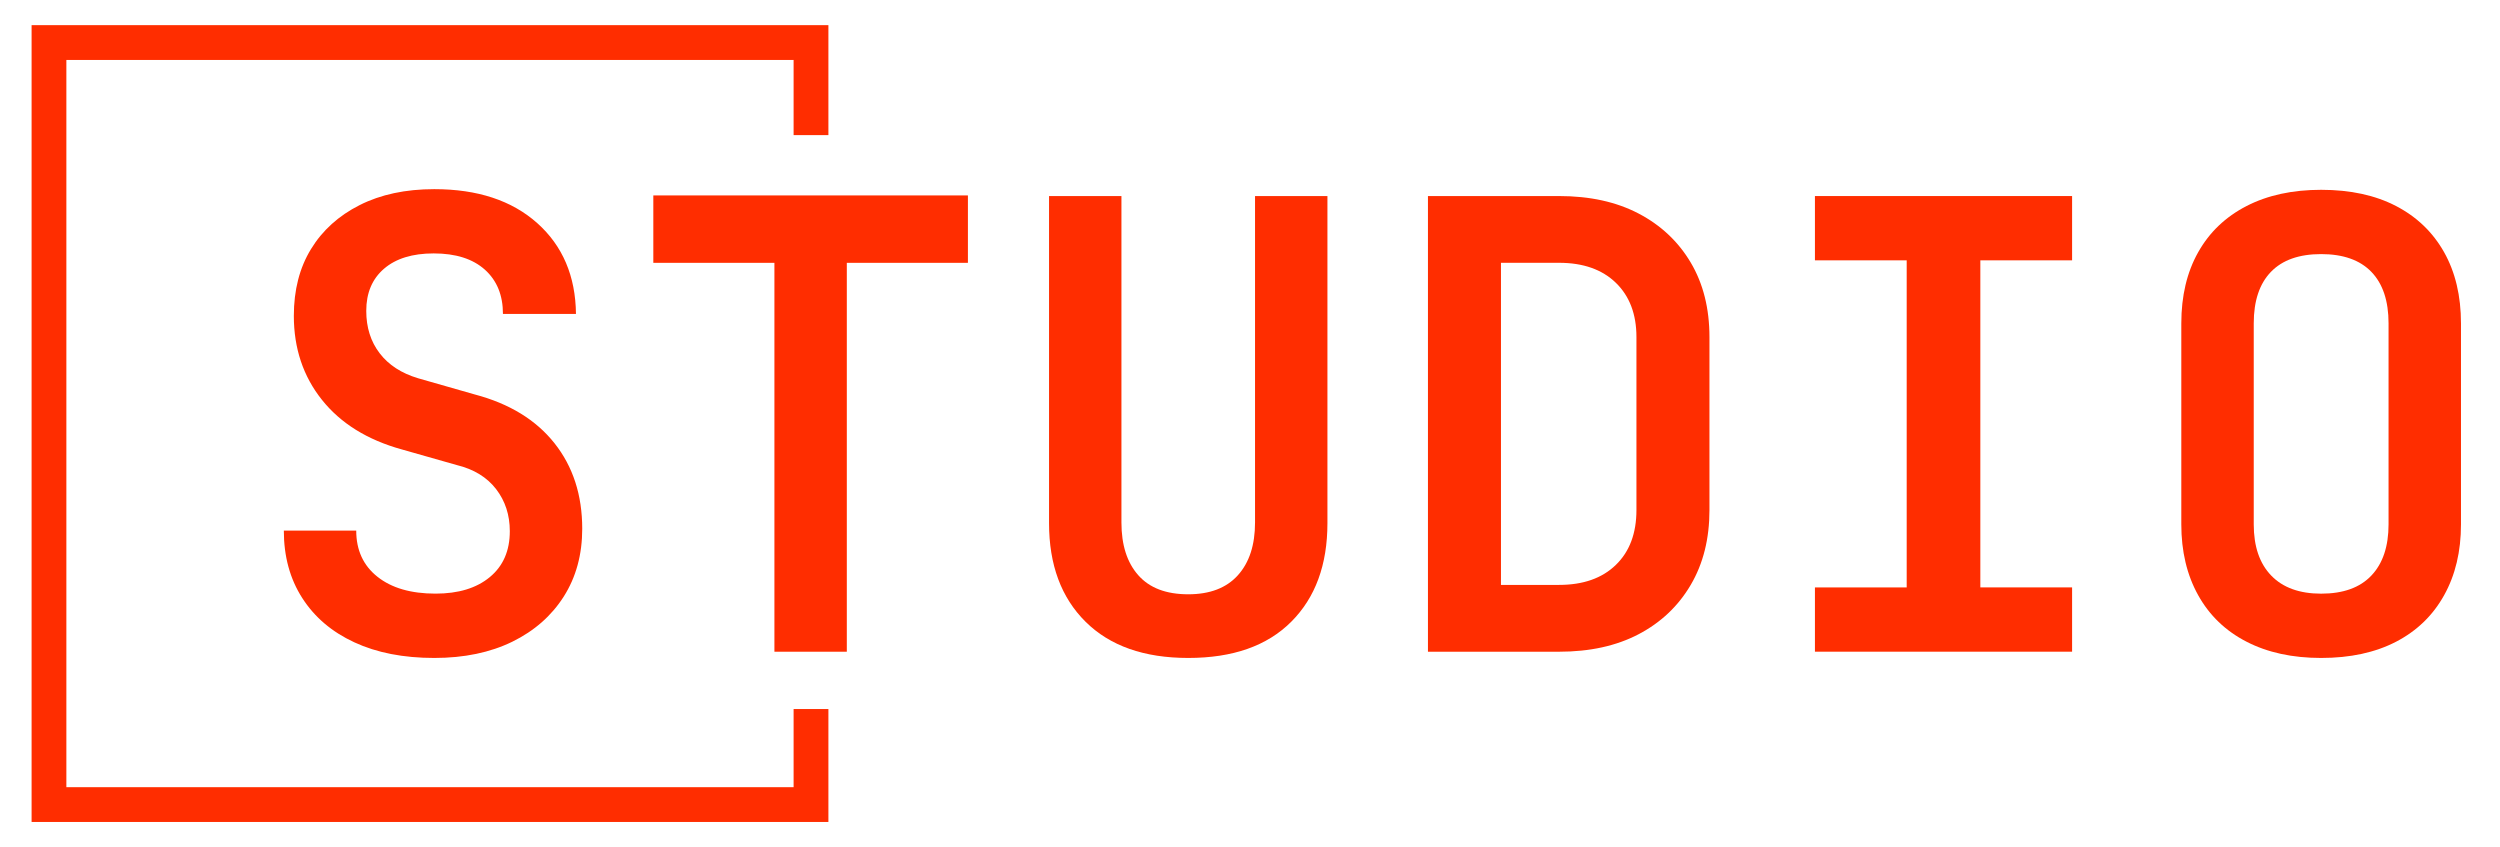 <?xml version="1.0" encoding="utf-8"?>
<!-- Generator: Adobe Illustrator 23.0.1, SVG Export Plug-In . SVG Version: 6.00 Build 0)  -->
<svg version="1.1" id="Calque_1" xmlns="http://www.w3.org/2000/svg" xmlns:xlink="http://www.w3.org/1999/xlink" x="0px" y="0px"
	 viewBox="0 0 841.89 285.28" style="enable-background:new 0 0 841.89 285.28;" xml:space="preserve">
<style type="text/css">
	.st0{fill:#FF2D00;}
</style>
<g>
	<g>
		<path class="st0" d="M146.24,221.57c-10.37,0-19.34-1.75-26.91-5.26c-7.57-3.5-13.42-8.48-17.55-14.93
			c-4.14-6.44-6.2-14.01-6.2-22.7h24.38c0,6.59,2.38,11.77,7.15,15.55c4.76,3.78,11.28,5.68,19.55,5.68c7.71,0,13.8-1.85,18.29-5.57
			c4.48-3.71,6.73-8.86,6.73-15.45c0-5.47-1.54-10.19-4.62-14.19c-3.08-3.99-7.5-6.69-13.24-8.09l-18.5-5.26
			c-11.63-3.22-20.6-8.79-26.91-16.71c-6.31-7.91-9.46-17.34-9.46-28.27c0-8.69,1.92-16.19,5.78-22.49
			c3.85-6.31,9.32-11.25,16.4-14.82c7.07-3.57,15.45-5.36,25.12-5.36c14.57,0,26.13,3.82,34.68,11.45
			c8.55,7.64,12.89,17.83,13.03,30.58h-24.59c0-6.31-2.03-11.28-6.09-14.92c-4.07-3.64-9.81-5.47-17.24-5.47
			c-7.15,0-12.72,1.72-16.71,5.15c-3.99,3.43-5.99,8.16-5.99,14.19c0,5.61,1.51,10.37,4.52,14.29c3.01,3.93,7.32,6.73,12.93,8.41
			l19.13,5.47c11.63,3.08,20.57,8.55,26.8,16.4c6.23,7.85,9.35,17.45,9.35,28.8c0,8.69-2.07,16.29-6.2,22.81
			c-4.14,6.52-9.92,11.6-17.34,15.24C165.08,219.74,156.32,221.57,146.24,221.57z"/>
		<path class="st0" d="M260.79,219.47V88.51h-40.78v-22.7h105.94v22.7h-40.78v130.96H260.79z"/>
		<path class="st0" d="M400.15,221.57c-14.85,0-26.38-4.06-34.58-12.19c-8.2-8.13-12.3-19.2-12.3-33.21V66.02h24.38v109.94
			c0,7.57,1.89,13.49,5.68,17.76c3.78,4.28,9.39,6.41,16.82,6.41c7.28,0,12.86-2.13,16.71-6.41c3.85-4.27,5.78-10.19,5.78-17.76
			V66.02h24.38v110.15c0,14.01-4.06,25.09-12.19,33.21C426.71,217.51,415.15,221.57,400.15,221.57z"/>
		<path class="st0" d="M480.87,219.47V66.02h44.14c10.37,0,19.3,1.96,26.8,5.89c7.49,3.92,13.35,9.43,17.55,16.5
			c4.2,7.08,6.31,15.45,6.31,25.12v58.22c0,9.67-2.1,18.08-6.31,25.22c-4.2,7.15-10.06,12.68-17.55,16.61
			c-7.5,3.93-16.43,5.89-26.8,5.89H480.87z M505.46,196.97h19.55c8.13,0,14.51-2.24,19.13-6.73c4.63-4.48,6.94-10.65,6.94-18.5
			v-58.22c0-7.7-2.31-13.8-6.94-18.29c-4.62-4.48-11-6.73-19.13-6.73h-19.55V196.97z"/>
		<path class="st0" d="M611.19,219.47v-21.65h30.9V87.67h-30.9V66.02h86.6v21.65h-30.9v110.14h30.9v21.65H611.19z"/>
		<path class="st0" d="M781.66,221.57c-9.67,0-18.05-1.82-25.12-5.47c-7.08-3.64-12.51-8.86-16.29-15.66
			c-3.79-6.8-5.68-14.75-5.68-23.86V108.9c0-9.25,1.89-17.24,5.68-23.96c3.78-6.73,9.21-11.91,16.29-15.56
			c7.07-3.64,15.45-5.46,25.12-5.46c9.81,0,18.21,1.82,25.22,5.46c7.01,3.65,12.4,8.83,16.19,15.56c3.78,6.73,5.68,14.72,5.68,23.96
			v67.69c0,9.11-1.89,17.06-5.68,23.86c-3.78,6.8-9.18,12.02-16.19,15.66C799.88,219.74,791.47,221.57,781.66,221.57z
			 M781.66,199.92c7.43,0,13.07-2.03,16.92-6.1c3.85-4.06,5.78-9.81,5.78-17.24V108.9c0-7.57-1.93-13.35-5.78-17.34
			c-3.85-3.99-9.5-5.99-16.92-5.99c-7.43,0-13.07,2-16.92,5.99c-3.85,3.99-5.78,9.77-5.78,17.34v67.69c0,7.43,1.96,13.17,5.89,17.24
			C768.77,197.89,774.38,199.92,781.66,199.92z"/>
	</g>
	<polygon class="st0" points="278.97,276.8 10.64,276.8 10.64,8.47 278.97,8.47 278.97,45.5 267.25,45.5 267.25,20.19 22.35,20.19 
		22.35,265.09 267.25,265.09 267.25,238.77 278.97,238.77 	"/>
</g>
</svg>
